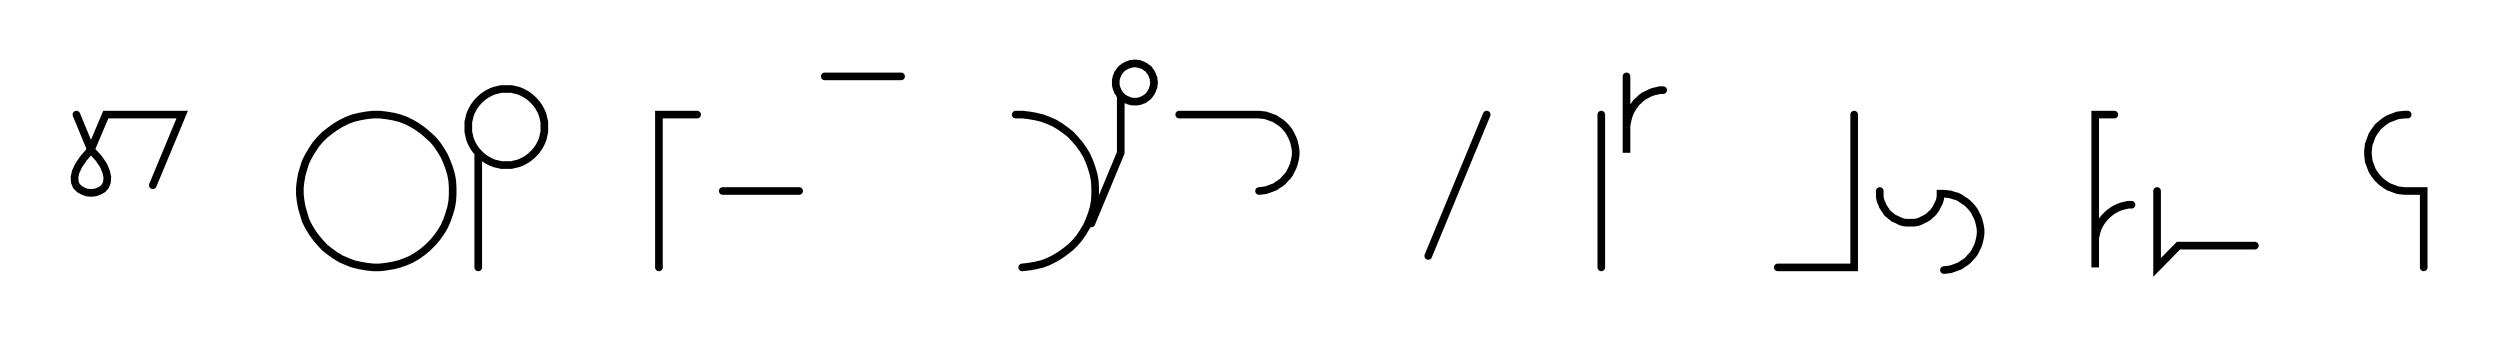 <svg xmlns="http://www.w3.org/2000/svg" width="654.47" height="90.679" style="fill:none; stroke-linecap:round;">
    <rect width="100%" height="100%" fill="#FFFFFF" />
<path stroke="#000000" stroke-width="2" d="M 375,75" />
<path stroke="#000000" stroke-width="2" d="M 20,30 23.8,39.2" />
<path stroke="#000000" stroke-width="2" d="M 23.8,39.2 25.8,41.4 27.1,43.3 27.8,45 28.1,46.4 28,47.7 27.6,48.7 26.9,49.5 26,50 24.9,50.4 23.8,50.5 22.7,50.4 21.7,50 20.8,49.5 20,48.7 19.6,47.7 19.5,46.4 19.8,45 20.6,43.3 21.9,41.4 23.8,39.2 27.7,30 47.7,30 40,48.5" />
<path stroke="#000000" stroke-width="2" d="M 54.3,70" />
<path stroke="#000000" stroke-width="2" d="M 77.7,70" />
<path stroke="#000000" stroke-width="2" d="M 97.7,70 99.4,70 101.1,69.8 102.9,69.5 104.5,69.1 106.2,68.5 107.8,67.8 109.3,66.9 110.7,65.9 112,64.8 113.3,63.5 114.4,62.2 115.4,60.8 116.3,59.3 117,57.7 117.6,56 118.1,54.3 118.4,52.6 118.5,50.9 118.5,49.1 118.4,47.4 118.1,45.7 117.6,44 117,42.4 116.3,40.8 115.4,39.3 114.4,37.8 113.3,36.5 112,35.3 110.7,34.2 109.3,33.2 107.8,32.3 106.2,31.5 104.5,30.9 102.9,30.5 101.1,30.2 99.4,30 97.7,30 95.9,30.2 94.2,30.5 92.5,30.9 90.9,31.5 89.3,32.3 87.8,33.2 86.4,34.2 85,35.3 83.8,36.5 82.7,37.8 81.7,39.3 80.8,40.8 80,42.4 79.5,44 79,45.7 78.7,47.4 78.5,49.1 78.5,50.9 78.7,52.6 79,54.3 79.5,56 80,57.7 80.8,59.3 81.7,60.8 82.7,62.2 83.8,63.5 85,64.8 86.4,65.9 87.8,66.9 89.3,67.8 90.9,68.5 92.5,69.1 94.2,69.5 95.9,69.8 97.7,70" />
<path stroke="#000000" stroke-width="2" d="M 125.2,70" />
<path stroke="#000000" stroke-width="2" d="M 125.2,40 125.8,40.6 126.5,41.2 127.2,41.7 127.9,42.1 128.7,42.5 129.5,42.8 130.4,43 131.2,43.2 132.1,43.2 133,43.2 133.9,43.2 134.7,43 135.6,42.8 136.4,42.5 137.2,42.1 137.9,41.7 138.6,41.2 139.3,40.6 139.9,40 140.5,39.3 141,38.6 141.4,37.9 141.8,37.1 142.1,36.3 142.3,35.4 142.5,34.5 142.5,33.7 142.5,32.8 142.5,31.9 142.3,31.1 142.1,30.2 141.8,29.4 141.4,28.6 141,27.9 140.5,27.2 139.9,26.5 139.3,25.9 138.6,25.3 137.9,24.8 137.2,24.4 136.4,24 135.6,23.7 134.7,23.5 133.9,23.3 133,23.3 132.1,23.3 131.2,23.3 130.4,23.5 129.5,23.7 128.7,24 127.9,24.4 127.2,24.8 126.5,25.3 125.8,25.9 125.2,26.5 124.6,27.2 124.1,27.9 123.7,28.6 123.3,29.4 123,30.2 122.8,31.1 122.6,31.9 122.6,32.8 122.6,33.7 122.6,34.5 122.8,35.4 123,36.3 123.3,37.1 123.7,37.9 124.1,38.6 124.6,39.3 125.2,40 125.2,70" />
<path stroke="#000000" stroke-width="2" d="M 172.5,70" />
<path stroke="#000000" stroke-width="2" d="M 182.5,30 172.5,30 172.5,70" />
<path stroke="#000000" stroke-width="2" d="M 189.2,70" />
<path stroke="#000000" stroke-width="2" d="M 189.2,50 209.2,50" />
<path stroke="#000000" stroke-width="2" d="M 215.9,70" />
<path stroke="#000000" stroke-width="2" d="M 215.9,20 235.9,20" />
<path stroke="#000000" stroke-width="2" d="M 265.9,70" />
<path stroke="#000000" stroke-width="2" d="M 265.9,30 267.6,30 269.4,30.2 271.1,30.5 272.8,30.9 274.4,31.5 276,32.2 277.5,33.1 278.9,34.1 280.3,35.2 281.5,36.5 282.6,37.8 283.6,39.2 284.5,40.7 285.2,42.3 285.8,44 286.3,45.7 286.6,47.4 286.7,49.1 286.7,50.9 286.6,52.6 286.3,54.3 285.8,56 285.2,57.6 284.5,59.2 283.6,60.7 282.6,62.2 281.5,63.5 280.3,64.7 278.9,65.8 277.5,66.8 276,67.7 274.4,68.5 272.8,69.1 271.1,69.5 269.4,69.8 267.6,70" />
<path stroke="#000000" stroke-width="2" d="M 293.4,70" />
<path stroke="#000000" stroke-width="2" d="M 293.4,25 293.7,25.3 294,25.6 294.4,25.8 294.8,26.1 295.2,26.2 295.6,26.4 296,26.5 296.4,26.6 296.9,26.6 297.3,26.6 297.7,26.6 298.2,26.5 298.6,26.4 299,26.2 299.4,26.1 299.8,25.8 300.1,25.6 300.5,25.3 300.8,25 301,24.7 301.3,24.3 301.5,23.9 301.7,23.5 301.8,23.1 302,22.7 302,22.3 302.1,21.8 302.1,21.4 302,21 302,20.5 301.8,20.1 301.7,19.7 301.5,19.3 301.3,18.9 301,18.6 300.8,18.2 300.5,17.9 300.1,17.7 299.8,17.4 299.4,17.2 299,17 298.6,16.9 298.2,16.7 297.7,16.7 297.3,16.6 296.9,16.6 296.4,16.7 296,16.7 295.6,16.9 295.2,17 294.8,17.2 294.4,17.4 294,17.7 293.7,17.9 293.4,18.2 293.1,18.6 292.9,18.9 292.6,19.3 292.5,19.7 292.3,20.1 292.2,20.5 292.1,21 292.1,21.4 292.1,21.8 292.1,22.3 292.2,22.7 292.3,23.1 292.5,23.5 292.6,23.9 292.9,24.3 293.1,24.7 293.4,25 293.4,40 285.7,58.5" />
<path stroke="#000000" stroke-width="2" d="M 308.7,70" />
<path stroke="#000000" stroke-width="2" d="M 308.7,30 328.7,30 329.6,30 330.5,30.1 331.3,30.2 332.2,30.5 333,30.8 333.8,31.1 334.5,31.6 335.3,32.1 335.9,32.6 336.5,33.2 337.1,33.9 337.6,34.6 338,35.4 338.4,36.2 338.7,37 338.9,37.8 339.1,38.7 339.2,39.6 339.2,40.4 339.1,41.3 338.9,42.2 338.7,43 338.4,43.8 338,44.6 337.6,45.4 337.1,46.1 336.5,46.7 335.9,47.4 335.3,47.9 334.5,48.4 333.8,48.9 333,49.2 332.2,49.5 331.3,49.8 330.5,49.9 329.6,50" />
<path stroke="#000000" stroke-width="2" d="M 369.2,70" />
<path stroke="#000000" stroke-width="2" d="M 389.2,30 373.9,67" />
<path stroke="#000000" stroke-width="2" d="M 395.8,70" />
<path stroke="#000000" stroke-width="2" d="M 419.2,70" />
<path stroke="#000000" stroke-width="2" d="M 419.2,30 419.2,70" />
<path stroke="#000000" stroke-width="2" d="M 425.8,70" />
<path stroke="#000000" stroke-width="2" d="M 425.8,20 425.8,40 425.8,34 425.8,33.1 425.9,32.3 426.1,31.4 426.3,30.6 426.6,29.7 427,28.9 427.4,28.2 427.9,27.5 428.4,26.8 429.1,26.2 429.7,25.6 430.4,25.1 431.2,24.7 432,24.3 432.8,24 433.7,23.8 434.5,23.6 435.4,23.6" />
<path stroke="#000000" stroke-width="2" d="M 465.4,70" />
<path stroke="#000000" stroke-width="2" d="M 485.4,30 485.4,70 465.4,70" />
<path stroke="#000000" stroke-width="2" d="M 492.1,70" />
<path stroke="#000000" stroke-width="2" d="M 492.1,50 492.1,50.7 492.1,51.4 492.2,52.1 492.4,52.8 492.7,53.4 492.9,54 493.3,54.6 493.7,55.2 494.1,55.8 494.6,56.2 495.2,56.7 495.7,57.1 496.4,57.4 497,57.7 497.6,58 498.3,58.2 499,58.3 499.7,58.3 500.4,58.3 501.1,58.3 501.8,58.2 502.5,58 503.1,57.7 503.7,57.4 504.3,57.1 504.9,56.7 505.4,56.2 505.9,55.8 506.4,55.2 506.8,54.6 507.1,54 507.4,53.4 507.7,52.8 507.9,52.1 508,51.4 508,50.7 508.9,50.7 509.8,50.8 510.6,50.9 511.5,51.2 512.3,51.4 513.1,51.8 513.8,52.3 514.6,52.8 515.2,53.3 515.8,53.9 516.4,54.6 516.9,55.3 517.3,56.1 517.7,56.9 518,57.7 518.2,58.5 518.4,59.4 518.5,60.3 518.5,61.1 518.4,62 518.2,62.9 518,63.7 517.7,64.5 517.3,65.3 516.9,66.1 516.4,66.8 515.8,67.4 515.2,68.1 514.6,68.6 513.8,69.1 513.1,69.6 512.3,69.9 511.5,70.2 510.6,70.5 509.8,70.6 508.9,70.7" />
<path stroke="#000000" stroke-width="2" d="M 548.5,70" />
<path stroke="#000000" stroke-width="2" d="M 553.5,30 548.5,30 548.5,50 548.5,70 548.5,64 548.5,63.1 548.5,62.3 548.7,61.4 548.9,60.6 549.2,59.7 549.6,58.9 550,58.2 550.5,57.5 551.1,56.8 551.7,56.2 552.4,55.6 553.1,55.1 553.8,54.7 554.6,54.3 555.4,54 556.3,53.8 557.1,53.6 558,53.6" />
<path stroke="#000000" stroke-width="2" d="M 564.7,70" />
<path stroke="#000000" stroke-width="2" d="M 564.7,50 564.7,70 570.3,64.3 590.3,64.3" />
<path stroke="#000000" stroke-width="2" d="M 620.3,70" />
<path stroke="#000000" stroke-width="2" d="M 630.3,30 629.5,30 628.6,30.1 627.7,30.2 626.9,30.5 626.1,30.8 625.3,31.1 624.5,31.6 623.8,32.1 623.2,32.6 622.5,33.2 622,33.9 621.5,34.6 621,35.4 620.7,36.2 620.4,37 620.1,37.8 620,38.7 619.9,39.6 619.9,40.4 620,41.3 620.1,42.2 620.4,43 620.7,43.8 621,44.6 621.5,45.4 622,46.1 622.5,46.7 623.2,47.4 623.8,47.9 624.5,48.4 625.3,48.9 626.1,49.2 626.9,49.5 627.7,49.8 628.6,49.9 629.5,50 634.5,50 634.5,70" />
<path stroke="#000000" stroke-width="2" d="M 664.5,70" />
</svg>